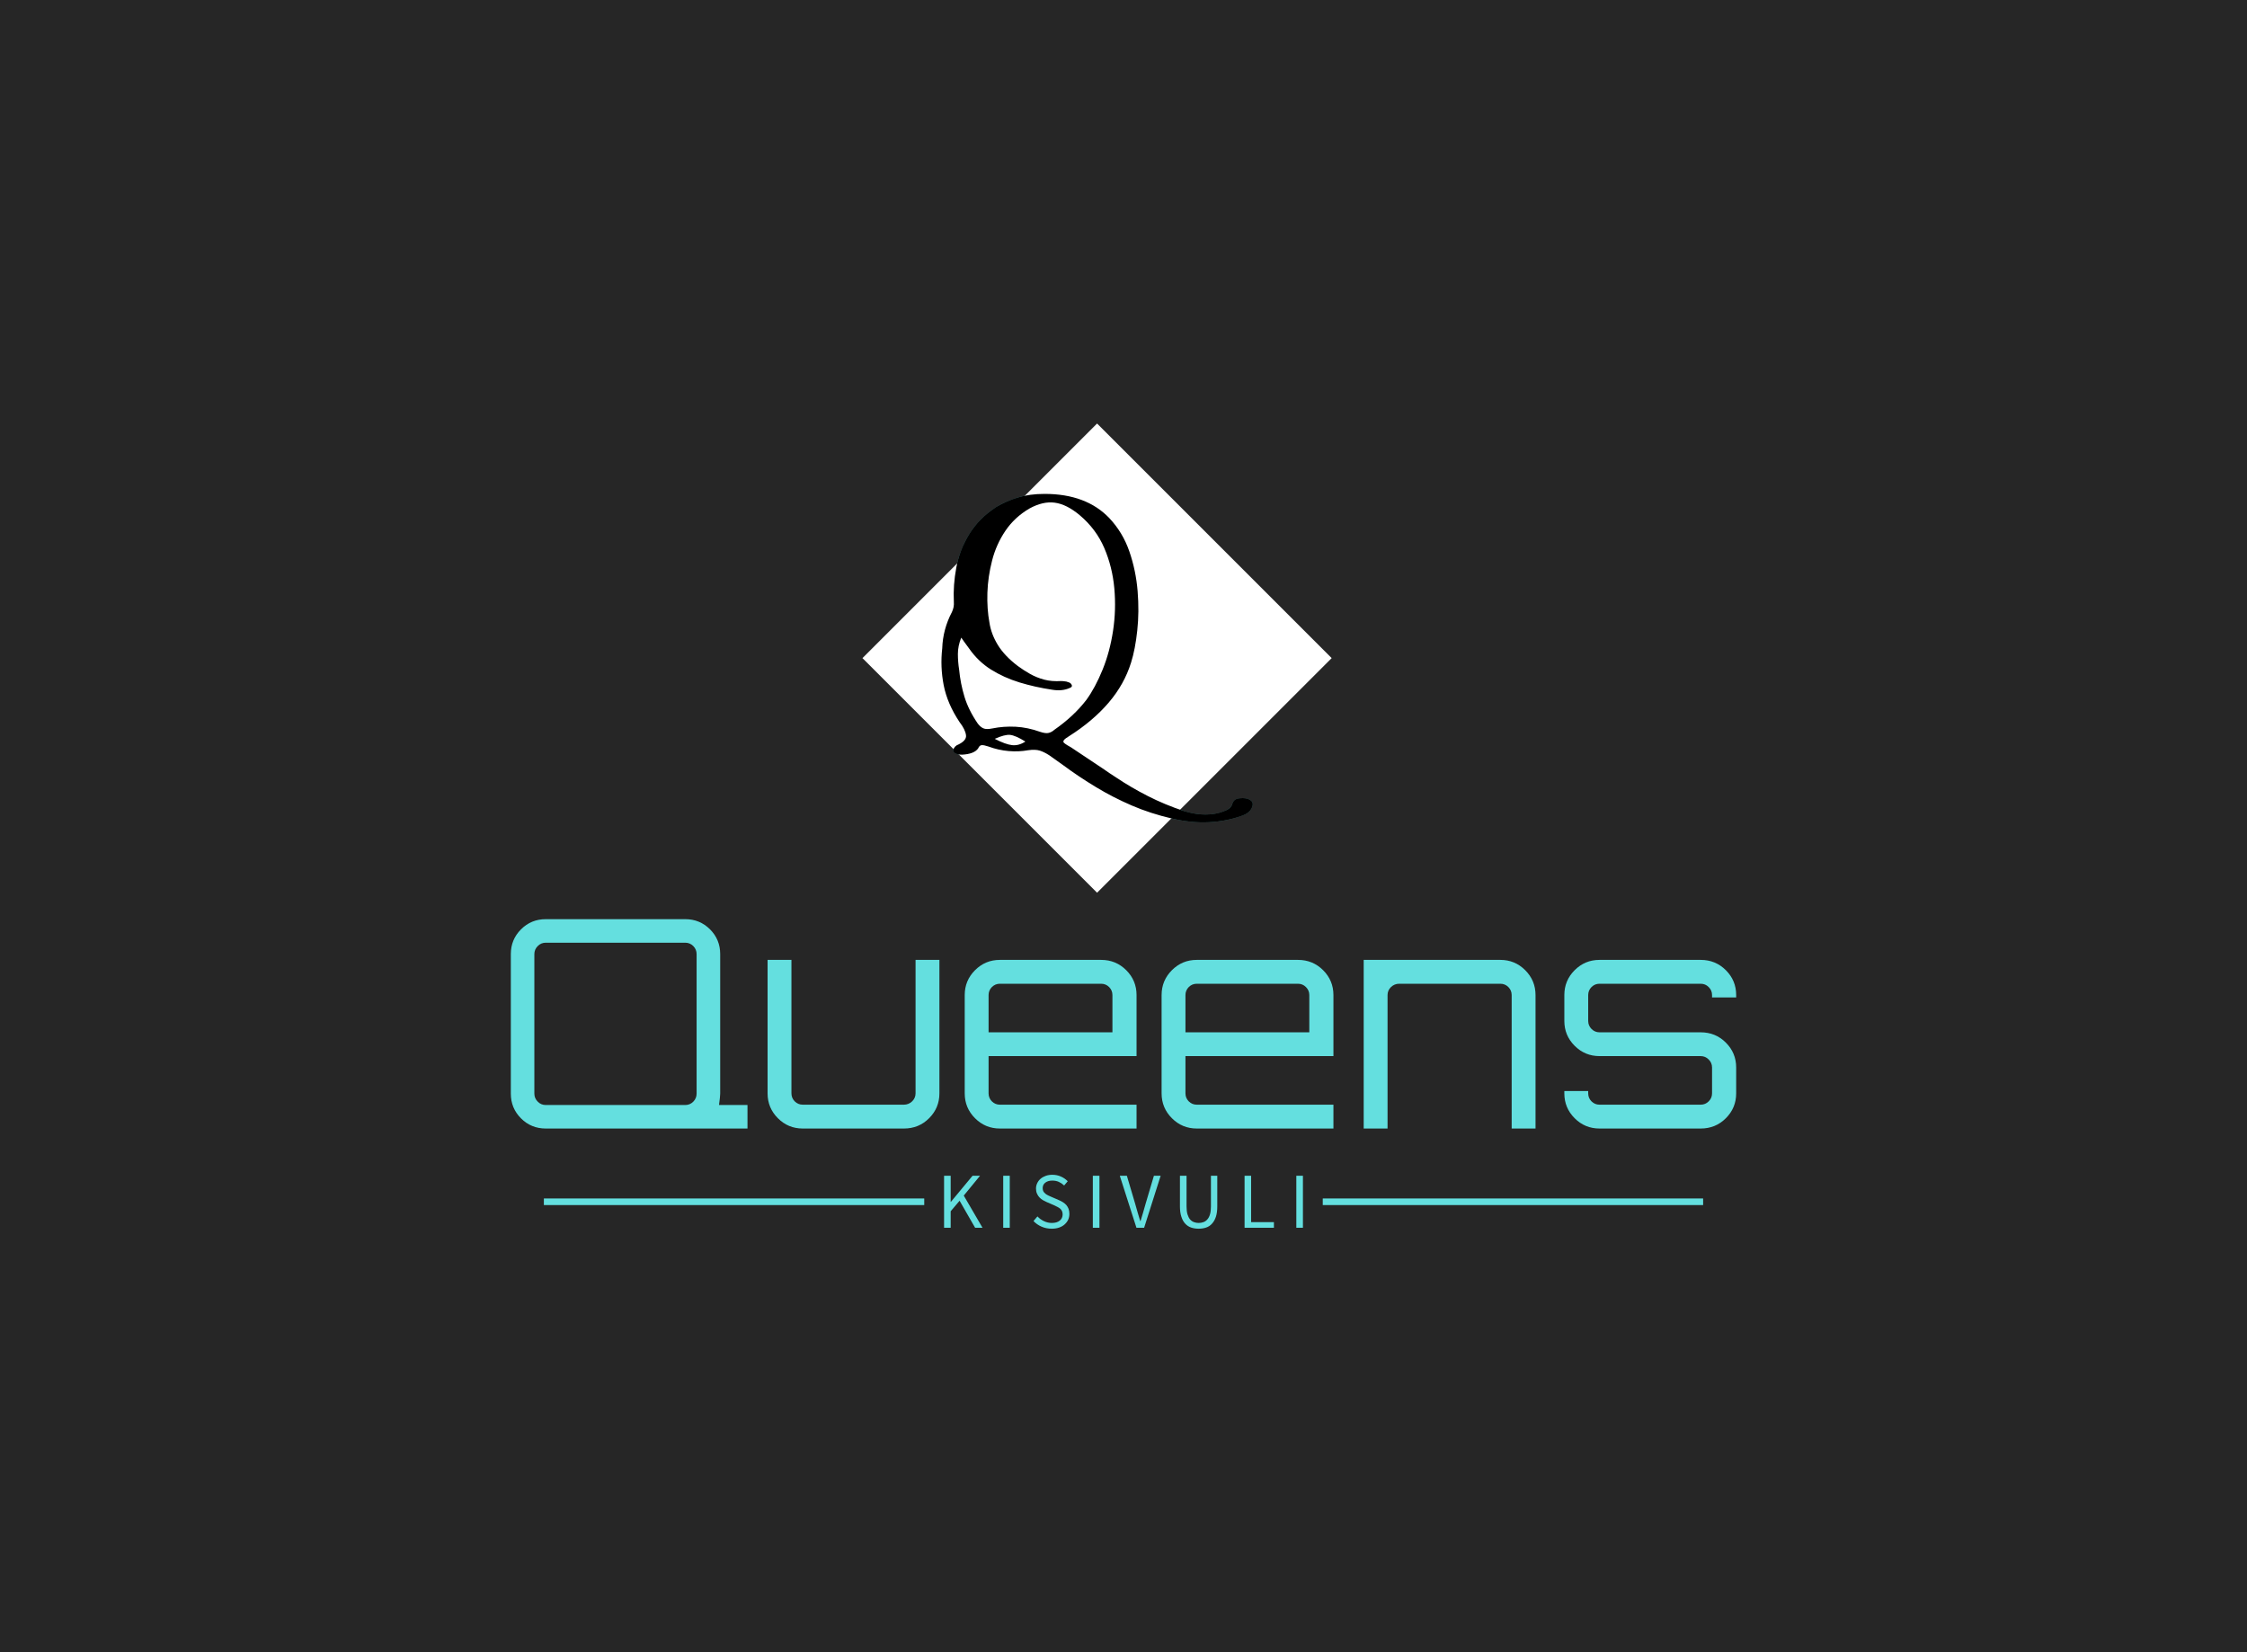 <svg data-v-70b83f88="" version="1.0" xmlns="http://www.w3.org/2000/svg" xmlns:xlink="http://www.w3.org/1999/xlink" viewBox="0 0 340 250" preserveAspectRatio="xMidYMid meet" color-interpolation-filters="sRGB" style="margin: auto;"><rect data-v-70b83f88="" x="0" y="0" width="100%" height="100%" fill="#262626" fill-opacity="1" class="background"></rect><rect data-v-70b83f88="" x="0" y="0" width="100%" height="100%" fill="url(#watermark)" fill-opacity="1" class="watermarklayer"></rect><g data-v-70b83f88="" fill="#64dfdf" class="icon-text-wrapper icon-svg-group iconsvg" transform="translate(77.295,64.082)"><g fill="#64dfdf" class="iconsvg-imagesvg icon_container" transform="translate(53.205,0)"><rect fill="#64dfdf" fill-opacity="0" stroke-width="2" x="0" y="0" width="71" height="71" class="image-rect"></rect><svg viewBox="0 0 60 60" x="0" y="0" width="71" height="71" class="image-svg-svg bn" style="overflow: visible;"><g hollow-target="iconBnFill" mask="url(#b2a30fc4-d43a-47a9-adae-ad8933fbb3bb)"><g><svg fill="#000000" xmlns:x="http://ns.adobe.com/Extensibility/1.0/" xmlns:i="http://ns.adobe.com/AdobeIllustrator/10.0/" xmlns:graph="http://ns.adobe.com/Graphs/1.0/" xmlns="http://www.w3.org/2000/svg" xmlns:xlink="http://www.w3.org/1999/xlink" version="1.1" x="0" y="0" viewBox="5 5 90 90" style="overflow: visible;" xml:space="preserve" width="60" height="60" filtersec="colorsf8608504202" filter="url(#UAE1slowLlidjfQMPAVDj)"><g transform="scale(1, 1) skewX(0)"><g><g i:extraneous="self"><path d="M50,5L5,50l45,45l45-45L50,5z"></path></g></g></g><defs><filter id="UAE1slowLlidjfQMPAVDj"><feColorMatrix type="matrix" values="0 0 0 0 0.391  0 0 0 0 0.871  0 0 0 0 0.871  0 0 0 1 0"></feColorMatrix></filter></defs></svg></g><g filter="url(#colors5984547410)"><svg xmlns="http://www.w3.org/2000/svg" xmlns:xlink="http://www.w3.org/1999/xlink" viewBox="0 0 51.695 54.55" width="42" height="42" x="9" y="9" class="image-svg-letter"><path transform="translate(5.263 42.891)" d="M44.30 7.66L44.30 7.66Q45.32 7.56 45.93 7.89Q46.55 8.23 46.41 8.86L46.41 8.86Q46.16 10.09 44.47 10.62L44.47 10.62Q41.98 11.50 39.13 11.64Q36.28 11.78 33.08 11.04L33.08 11.04Q29.46 10.20 26.35 8.86Q23.24 7.52 20.46 5.84L20.46 5.84Q17.54 4.08 14.98 2.18L14.98 2.18Q13.85 1.37 12.66 0.53L12.66 0.53Q11.85 0 11.09-0.25Q10.34-0.49 9.14-0.32L9.14-0.32Q7.59-0.04 5.91-0.18Q4.22-0.32 2.50-0.95L2.50-0.95Q1.76-1.20 1.41-1.16Q1.05-1.13 0.84-0.63L0.84-0.63Q0.18 0.32-1.86 0.42L-1.86 0.42Q-2.71 0.42-3.08 0.12Q-3.45-0.18-3.20-0.63L-3.20-0.63Q-3.02-0.95-2.74-1.13L-2.74-1.13Q-1.05-1.86-1.18-2.81Q-1.30-3.76-2.25-4.99L-2.25-4.99Q-4.29-8.05-4.89-11.13Q-5.48-14.20-5.13-17.23L-5.13-17.23Q-5.03-20.39-3.52-23.27L-3.52-23.27Q-3.13-24.08-3.20-24.96L-3.20-24.96Q-3.34-27.74-2.79-30.67Q-2.25-33.61-0.63-36.23Q0.98-38.85 3.83-40.71L3.83-40.71Q5.48-41.70 7.42-42.29Q9.35-42.89 11.88-42.89L11.88-42.89Q18.77-42.89 22.61-38.88L22.61-38.88Q24.86-36.49 25.95-33.33Q27.04-30.16 27.32-26.74Q27.60-23.31 27.26-20.20Q26.93-17.09 26.23-14.87L26.23-14.87Q25.10-11.25 22.50-8.21Q19.90-5.17 15.96-2.67L15.96-2.67Q15.26-2.25 15.08-2.00Q14.91-1.76 15.06-1.58Q15.22-1.41 15.68-1.13L15.68-1.13Q15.96-0.98 16.24-0.81L16.24-0.81Q18.91 0.95 21.52 2.71L21.52 2.71Q22.61 3.48 23.77 4.22L23.77 4.22Q26.23 5.87 29.02 7.29Q31.82 8.72 34.98 9.77L34.98 9.77Q37.97 10.72 40.68 10.13L40.68 10.13Q41.52 9.91 42.17 9.58Q42.82 9.25 43.03 8.65L43.03 8.65Q43.10 8.30 43.37 8.02Q43.63 7.73 44.30 7.66ZM3.59-2.21L3.59-2.21Q5.41-1.27 6.50-1.16Q7.59-1.05 8.68-1.76L8.68-1.76Q7.03-2.78 6.13-2.87Q5.24-2.95 3.59-2.21ZM11.11-3.38L11.11-3.38Q12.06-3.06 12.57-3.20Q13.08-3.34 13.46-3.69L13.46-3.69Q16.70-5.94 18.81-8.68L18.81-8.68Q20.29-10.72 21.50-13.69Q22.71-16.66 23.24-20.16Q23.77-23.66 23.45-27.21Q23.13-30.76 21.78-33.91Q20.43-37.05 17.72-39.34L17.72-39.34Q15.54-41.17 13.57-41.43Q11.60-41.70 9.35-40.46L9.35-40.46Q6.89-39.02 5.36-36.76Q3.83-34.49 3.15-31.82Q2.46-29.14 2.37-26.46Q2.29-23.77 2.71-21.52L2.71-21.52Q2.99-19.62 4.11-17.79Q5.24-15.96 7.42-14.31L7.42-14.31Q8.37-13.61 9.46-12.99Q10.55-12.38 11.81-12.04Q13.08-11.71 14.63-11.81L14.63-11.81Q14.94-11.81 15.36-11.74L15.36-11.74Q15.40-11.74 15.43-11.74L15.43-11.74Q15.68-11.67 15.93-11.58Q16.17-11.50 16.28-11.32L16.28-11.32Q16.63-10.86 16.03-10.65L16.03-10.65Q14.77-10.09 13.11-10.37L13.11-10.37Q10.30-10.79 7.70-11.58Q5.10-12.38 2.95-13.73Q0.81-15.08-0.70-17.26L-0.70-17.26Q-1.05-17.75-1.48-18.32L-1.48-18.32Q-1.72-18.63-1.97-19.02L-1.97-19.02Q-2.53-17.65-2.53-16.31Q-2.53-14.98-2.32-13.68L-2.32-13.68Q-2.11-11.43-1.44-9.21Q-0.77-7.00 0.77-4.75L0.77-4.75Q1.20-4.18 1.69-3.96Q2.18-3.73 3.20-3.94L3.20-3.94Q5.06-4.32 7.07-4.22Q9.07-4.11 11.11-3.38Z"></path></svg></g></g><mask id="b2a30fc4-d43a-47a9-adae-ad8933fbb3bb"><g fill="white"><svg xmlns:x="http://ns.adobe.com/Extensibility/1.0/" xmlns:i="http://ns.adobe.com/AdobeIllustrator/10.0/" xmlns:graph="http://ns.adobe.com/Graphs/1.0/" xmlns="http://www.w3.org/2000/svg" xmlns:xlink="http://www.w3.org/1999/xlink" version="1.1" x="0" y="0" viewBox="5 5 90 90" style="overflow: visible;" xml:space="preserve" width="60" height="60" filtersec="colorsf8608504202"><g transform="scale(1, 1) skewX(0)"><g><g i:extraneous="self"><path d="M50,5L5,50l45,45l45-45L50,5z"></path></g></g></g><defs></defs></svg></g><g fill="black"><svg xmlns="http://www.w3.org/2000/svg" xmlns:xlink="http://www.w3.org/1999/xlink" viewBox="0 0 51.695 54.55" width="42" height="42" x="9" y="9" class="image-svg-letter"><path transform="translate(5.263 42.891)" d="M44.30 7.66L44.30 7.66Q45.32 7.56 45.93 7.89Q46.55 8.23 46.41 8.86L46.41 8.86Q46.16 10.09 44.47 10.62L44.47 10.62Q41.98 11.50 39.13 11.64Q36.28 11.78 33.08 11.04L33.08 11.04Q29.46 10.20 26.35 8.86Q23.24 7.52 20.46 5.84L20.46 5.84Q17.54 4.08 14.98 2.18L14.98 2.18Q13.85 1.37 12.66 0.53L12.66 0.53Q11.85 0 11.09-0.25Q10.34-0.49 9.14-0.32L9.14-0.32Q7.59-0.04 5.91-0.18Q4.22-0.32 2.50-0.95L2.50-0.95Q1.76-1.20 1.41-1.16Q1.05-1.13 0.84-0.63L0.84-0.63Q0.18 0.32-1.86 0.42L-1.86 0.42Q-2.71 0.42-3.08 0.12Q-3.45-0.18-3.20-0.63L-3.20-0.63Q-3.02-0.95-2.74-1.13L-2.74-1.13Q-1.05-1.86-1.18-2.81Q-1.30-3.76-2.25-4.99L-2.25-4.99Q-4.29-8.05-4.89-11.13Q-5.48-14.20-5.13-17.23L-5.13-17.23Q-5.03-20.39-3.52-23.27L-3.52-23.27Q-3.13-24.08-3.20-24.96L-3.20-24.96Q-3.34-27.74-2.79-30.67Q-2.25-33.61-0.63-36.23Q0.98-38.85 3.83-40.71L3.83-40.71Q5.48-41.70 7.42-42.29Q9.35-42.89 11.88-42.89L11.88-42.89Q18.77-42.89 22.61-38.88L22.61-38.88Q24.86-36.49 25.95-33.33Q27.04-30.16 27.32-26.74Q27.60-23.31 27.26-20.20Q26.93-17.09 26.23-14.87L26.23-14.87Q25.10-11.25 22.50-8.21Q19.90-5.17 15.96-2.67L15.96-2.67Q15.26-2.25 15.08-2.00Q14.91-1.76 15.06-1.58Q15.22-1.41 15.68-1.13L15.68-1.13Q15.96-0.98 16.24-0.81L16.24-0.81Q18.91 0.95 21.52 2.71L21.52 2.71Q22.61 3.48 23.77 4.22L23.77 4.22Q26.23 5.87 29.02 7.29Q31.82 8.72 34.98 9.77L34.98 9.77Q37.97 10.72 40.68 10.13L40.68 10.13Q41.52 9.91 42.17 9.58Q42.82 9.25 43.03 8.65L43.03 8.65Q43.10 8.30 43.37 8.02Q43.63 7.73 44.30 7.66ZM3.59-2.21L3.59-2.21Q5.41-1.27 6.50-1.16Q7.59-1.05 8.68-1.76L8.68-1.76Q7.03-2.78 6.13-2.87Q5.24-2.95 3.59-2.21ZM11.11-3.38L11.11-3.38Q12.06-3.06 12.57-3.20Q13.08-3.34 13.46-3.69L13.46-3.69Q16.70-5.94 18.81-8.68L18.81-8.68Q20.29-10.72 21.50-13.69Q22.71-16.66 23.24-20.16Q23.77-23.66 23.45-27.21Q23.13-30.76 21.78-33.91Q20.43-37.05 17.72-39.34L17.72-39.34Q15.54-41.17 13.57-41.43Q11.60-41.70 9.35-40.46L9.35-40.46Q6.89-39.02 5.36-36.76Q3.83-34.49 3.15-31.82Q2.46-29.14 2.37-26.46Q2.29-23.77 2.71-21.52L2.71-21.52Q2.99-19.62 4.11-17.79Q5.24-15.96 7.42-14.31L7.42-14.31Q8.37-13.61 9.46-12.99Q10.55-12.38 11.81-12.04Q13.08-11.71 14.63-11.81L14.63-11.81Q14.94-11.81 15.36-11.74L15.36-11.74Q15.40-11.74 15.43-11.74L15.43-11.74Q15.68-11.67 15.93-11.58Q16.17-11.50 16.28-11.32L16.28-11.32Q16.63-10.86 16.03-10.65L16.03-10.65Q14.77-10.09 13.11-10.37L13.11-10.37Q10.30-10.79 7.70-11.58Q5.10-12.38 2.95-13.73Q0.81-15.08-0.70-17.26L-0.70-17.26Q-1.05-17.75-1.48-18.32L-1.48-18.32Q-1.72-18.63-1.97-19.02L-1.97-19.02Q-2.53-17.65-2.53-16.31Q-2.53-14.98-2.32-13.68L-2.32-13.68Q-2.11-11.43-1.44-9.21Q-0.77-7.00 0.77-4.75L0.77-4.75Q1.20-4.18 1.69-3.96Q2.18-3.73 3.20-3.94L3.20-3.94Q5.06-4.32 7.07-4.22Q9.07-4.11 11.11-3.38Z"></path></svg></g></mask></svg><defs><filter id="colors5984547410"><feColorMatrix type="matrix" values="0 0 0 0 0.391  0 0 0 0 0.871  0 0 0 0 0.871  0 0 0 1 0" class="icon-fecolormatrix"></feColorMatrix></filter><filter id="colorsf8608504202"><feColorMatrix type="matrix" values="0 0 0 0 0.996  0 0 0 0 0.996  0 0 0 0 0.996  0 0 0 1 0" class="icon-fecolormatrix"></feColorMatrix></filter><filter id="colorsb7887323558"><feColorMatrix type="matrix" values="0 0 0 0 0  0 0 0 0 0  0 0 0 0 0  0 0 0 1 0" class="icon-fecolormatrix"></feColorMatrix></filter></defs></g><g transform="translate(0,75)"><g data-gra="path-name" fill-rule="" class="tp-name iconsvg-namesvg" transform="translate(0,0)"><g transform="scale(1)"><g><path d="M33.88-3.56L33.88-3.56 38.19-3.56 38.19 0 7.66 0Q5.46 0 3.92-1.54 2.38-3.08 2.38-5.28L2.38-5.28 2.38-26.4Q2.38-28.6 3.92-30.14 5.46-31.68 7.66-31.68L7.66-31.68 28.78-31.68Q30.98-31.68 32.52-30.14 34.06-28.6 34.06-26.4L34.06-26.4 34.06-5.28Q34.06-4.88 33.88-3.56ZM7.66-3.56L7.66-3.56 28.78-3.56Q29.48-3.56 29.99-4.07 30.49-4.58 30.49-5.28L30.49-5.28 30.49-26.4Q30.49-27.1 29.99-27.61 29.48-28.12 28.78-28.12L28.78-28.12 7.66-28.12Q6.95-28.12 6.45-27.61 5.94-27.1 5.94-26.4L5.94-26.4 5.94-5.28Q5.94-4.58 6.45-4.07 6.95-3.56 7.66-3.56ZM63.62-5.32L63.62-25.52 67.23-25.52 67.23-5.32Q67.23-3.12 65.67-1.56 64.11 0 61.86 0L61.86 0 46.55 0Q44.35 0 42.79-1.56 41.23-3.12 41.23-5.32L41.23-5.32 41.23-25.52 44.84-25.52 44.84-5.32Q44.84-4.62 45.34-4.11 45.85-3.61 46.55-3.61L46.55-3.61 61.86-3.61Q62.57-3.61 63.1-4.11 63.62-4.62 63.62-5.32L63.62-5.32ZM76.38-25.52L91.7-25.52Q93.94-25.52 95.5-23.96 97.06-22.4 97.06-20.2L97.06-20.2 97.06-10.96 74.67-10.96 74.67-5.32Q74.67-4.62 75.17-4.11 75.68-3.61 76.38-3.61L76.38-3.61 97.06-3.61 97.06 0 76.38 0Q74.18 0 72.62-1.56 71.06-3.12 71.06-5.32L71.06-5.32 71.06-20.2Q71.06-22.4 72.62-23.96 74.18-25.52 76.38-25.52L76.38-25.52ZM74.67-20.2L74.67-14.56 93.41-14.56 93.41-20.2Q93.41-20.9 92.91-21.41 92.4-21.91 91.7-21.91L91.7-21.91 76.38-21.91Q75.68-21.91 75.17-21.41 74.67-20.9 74.67-20.2L74.67-20.2ZM106.17-25.52L121.48-25.52Q123.73-25.52 125.29-23.96 126.85-22.4 126.85-20.2L126.85-20.2 126.85-10.96 104.46-10.96 104.46-5.32Q104.46-4.62 104.96-4.11 105.47-3.61 106.17-3.61L106.17-3.61 126.85-3.61 126.85 0 106.17 0Q103.97 0 102.41-1.56 100.85-3.12 100.85-5.32L100.85-5.32 100.85-20.2Q100.85-22.4 102.41-23.96 103.97-25.52 106.17-25.52L106.17-25.52ZM104.46-20.2L104.46-14.56 123.2-14.56 123.2-20.2Q123.2-20.9 122.69-21.41 122.19-21.91 121.48-21.91L121.48-21.91 106.17-21.91Q105.47-21.91 104.96-21.41 104.46-20.9 104.46-20.2L104.46-20.2ZM131.43-25.52L152.11-25.52Q154.31-25.52 155.87-23.96 157.43-22.4 157.43-20.2L157.43-20.2 157.43 0 153.82 0 153.82-20.2Q153.82-20.9 153.32-21.41 152.81-21.91 152.11-21.91L152.11-21.91 136.8-21.91Q136.09-21.91 135.56-21.41 135.04-20.9 135.04-20.2L135.04-20.2 135.04 0 131.43 0 131.43-25.52ZM187.79-20.2L187.79-20.2 187.79-19.84 184.14-19.84 184.14-20.2Q184.14-20.9 183.63-21.41 183.13-21.91 182.42-21.91L182.42-21.91 167.11-21.91Q166.41-21.91 165.9-21.41 165.4-20.9 165.4-20.2L165.4-20.2 165.4-16.28Q165.4-15.58 165.9-15.07 166.41-14.56 167.11-14.56L167.11-14.56 182.42-14.56Q184.67-14.56 186.23-13 187.79-11.44 187.79-9.24L187.79-9.24 187.79-5.32Q187.79-3.12 186.23-1.56 184.67 0 182.42 0L182.42 0 167.11 0Q164.91 0 163.35-1.56 161.79-3.12 161.79-5.32L161.79-5.32 161.79-5.68 165.4-5.68 165.4-5.32Q165.4-4.62 165.9-4.11 166.41-3.61 167.11-3.61L167.11-3.61 182.42-3.61Q183.13-3.61 183.63-4.11 184.14-4.62 184.14-5.32L184.14-5.32 184.14-9.24Q184.14-9.94 183.63-10.45 183.13-10.96 182.42-10.96L182.42-10.96 167.11-10.96Q164.91-10.96 163.35-12.52 161.79-14.08 161.79-16.28L161.79-16.28 161.79-20.2Q161.79-22.4 163.35-23.96 164.91-25.52 167.11-25.52L167.11-25.52 182.42-25.52Q184.67-25.52 186.23-23.96 187.79-22.4 187.79-20.2Z" transform="translate(-2.38, 31.68)"></path></g><!----><!----><!----><!----><!----><!----><!----></g></g><g data-gra="path-slogan" fill-rule="" class="tp-slogan iconsvg-slogansvg" fill="#64dfdf" transform="translate(5,38.68)"><rect x="0" height="1" y="3.58" width="57.555"></rect><rect height="1" y="3.58" width="57.555" x="117.855"></rect><g transform="translate(60.555,0)"><g transform="scale(1)"><path d="M1.08 0L1.08-7.87L2.08-7.87L2.08-3.92L2.11-3.92L5.39-7.87L6.52-7.87L4.06-4.87L6.90 0L5.78 0L3.43-4.09L2.08-2.50L2.08 0L1.08 0ZM10.03 0L10.03-7.87L11.02-7.87L11.02 0L10.03 0ZM14.61-1.02L15.21-1.72Q15.63-1.27 16.20-1.00Q16.77-0.73 17.38-0.73L17.38-0.73Q18.16-0.73 18.59-1.09Q19.02-1.44 19.02-2.02L19.02-2.02Q19.02-2.32 18.92-2.53Q18.82-2.74 18.65-2.89Q18.47-3.04 18.23-3.16Q17.99-3.28 17.72-3.41L17.72-3.41L16.59-3.90Q16.31-4.02 16.02-4.19Q15.74-4.36 15.51-4.60Q15.28-4.84 15.14-5.17Q14.99-5.50 14.99-5.93L14.99-5.93Q14.99-6.37 15.18-6.76Q15.36-7.14 15.69-7.42Q16.02-7.70 16.47-7.86Q16.92-8.02 17.46-8.02L17.46-8.02Q18.17-8.02 18.77-7.75Q19.37-7.48 19.79-7.04L19.79-7.04L19.25-6.40Q18.89-6.74 18.45-6.94Q18.02-7.14 17.46-7.14L17.46-7.14Q16.80-7.14 16.40-6.83Q16-6.53 16-5.99L16-5.99Q16-5.70 16.11-5.50Q16.23-5.30 16.42-5.15Q16.61-5.00 16.84-4.89Q17.07-4.78 17.31-4.68L17.31-4.68L18.42-4.20Q18.76-4.06 19.06-3.87Q19.36-3.68 19.58-3.44Q19.79-3.19 19.92-2.86Q20.04-2.53 20.04-2.10L20.04-2.10Q20.04-1.63 19.86-1.22Q19.67-0.82 19.32-0.51Q18.98-0.20 18.48-0.03Q17.99 0.14 17.37 0.14L17.37 0.14Q16.54 0.14 15.83-0.17Q15.12-0.48 14.61-1.02L14.61-1.02ZM23.59 0L23.59-7.87L24.59-7.87L24.59 0L23.59 0ZM30.19 0L27.67-7.87L28.74-7.87L30.00-3.62Q30.21-2.92 30.37-2.32Q30.54-1.72 30.76-1.02L30.76-1.02L30.81-1.02Q31.03-1.72 31.20-2.32Q31.36-2.92 31.57-3.62L31.57-3.62L32.83-7.87L33.85-7.87L31.35 0L30.19 0ZM36.77-3.25L36.77-7.87L37.77-7.87L37.77-3.23Q37.77-2.52 37.91-2.04Q38.06-1.56 38.30-1.27Q38.55-0.98 38.88-0.86Q39.22-0.73 39.60-0.73L39.60-0.73Q40-0.73 40.34-0.86Q40.67-0.98 40.92-1.27Q41.18-1.56 41.32-2.04Q41.46-2.52 41.46-3.23L41.46-3.23L41.46-7.87L42.42-7.87L42.42-3.25Q42.42-2.30 42.21-1.66Q41.99-1.01 41.61-0.61Q41.24-0.20 40.72-0.03Q40.20 0.14 39.60 0.14L39.60 0.14Q39.00 0.14 38.48-0.03Q37.96-0.20 37.58-0.61Q37.20-1.01 36.99-1.66Q36.77-2.30 36.77-3.25L36.77-3.25ZM46.55 0L46.55-7.87L47.54-7.87L47.54-0.85L50.99-0.85L50.99 0L46.55 0ZM54.38 0L54.38-7.87L55.38-7.87L55.38 0L54.38 0Z" transform="translate(-1.08, 8.016)"></path></g></g></g></g></g><defs v-gra="od"></defs></svg>
